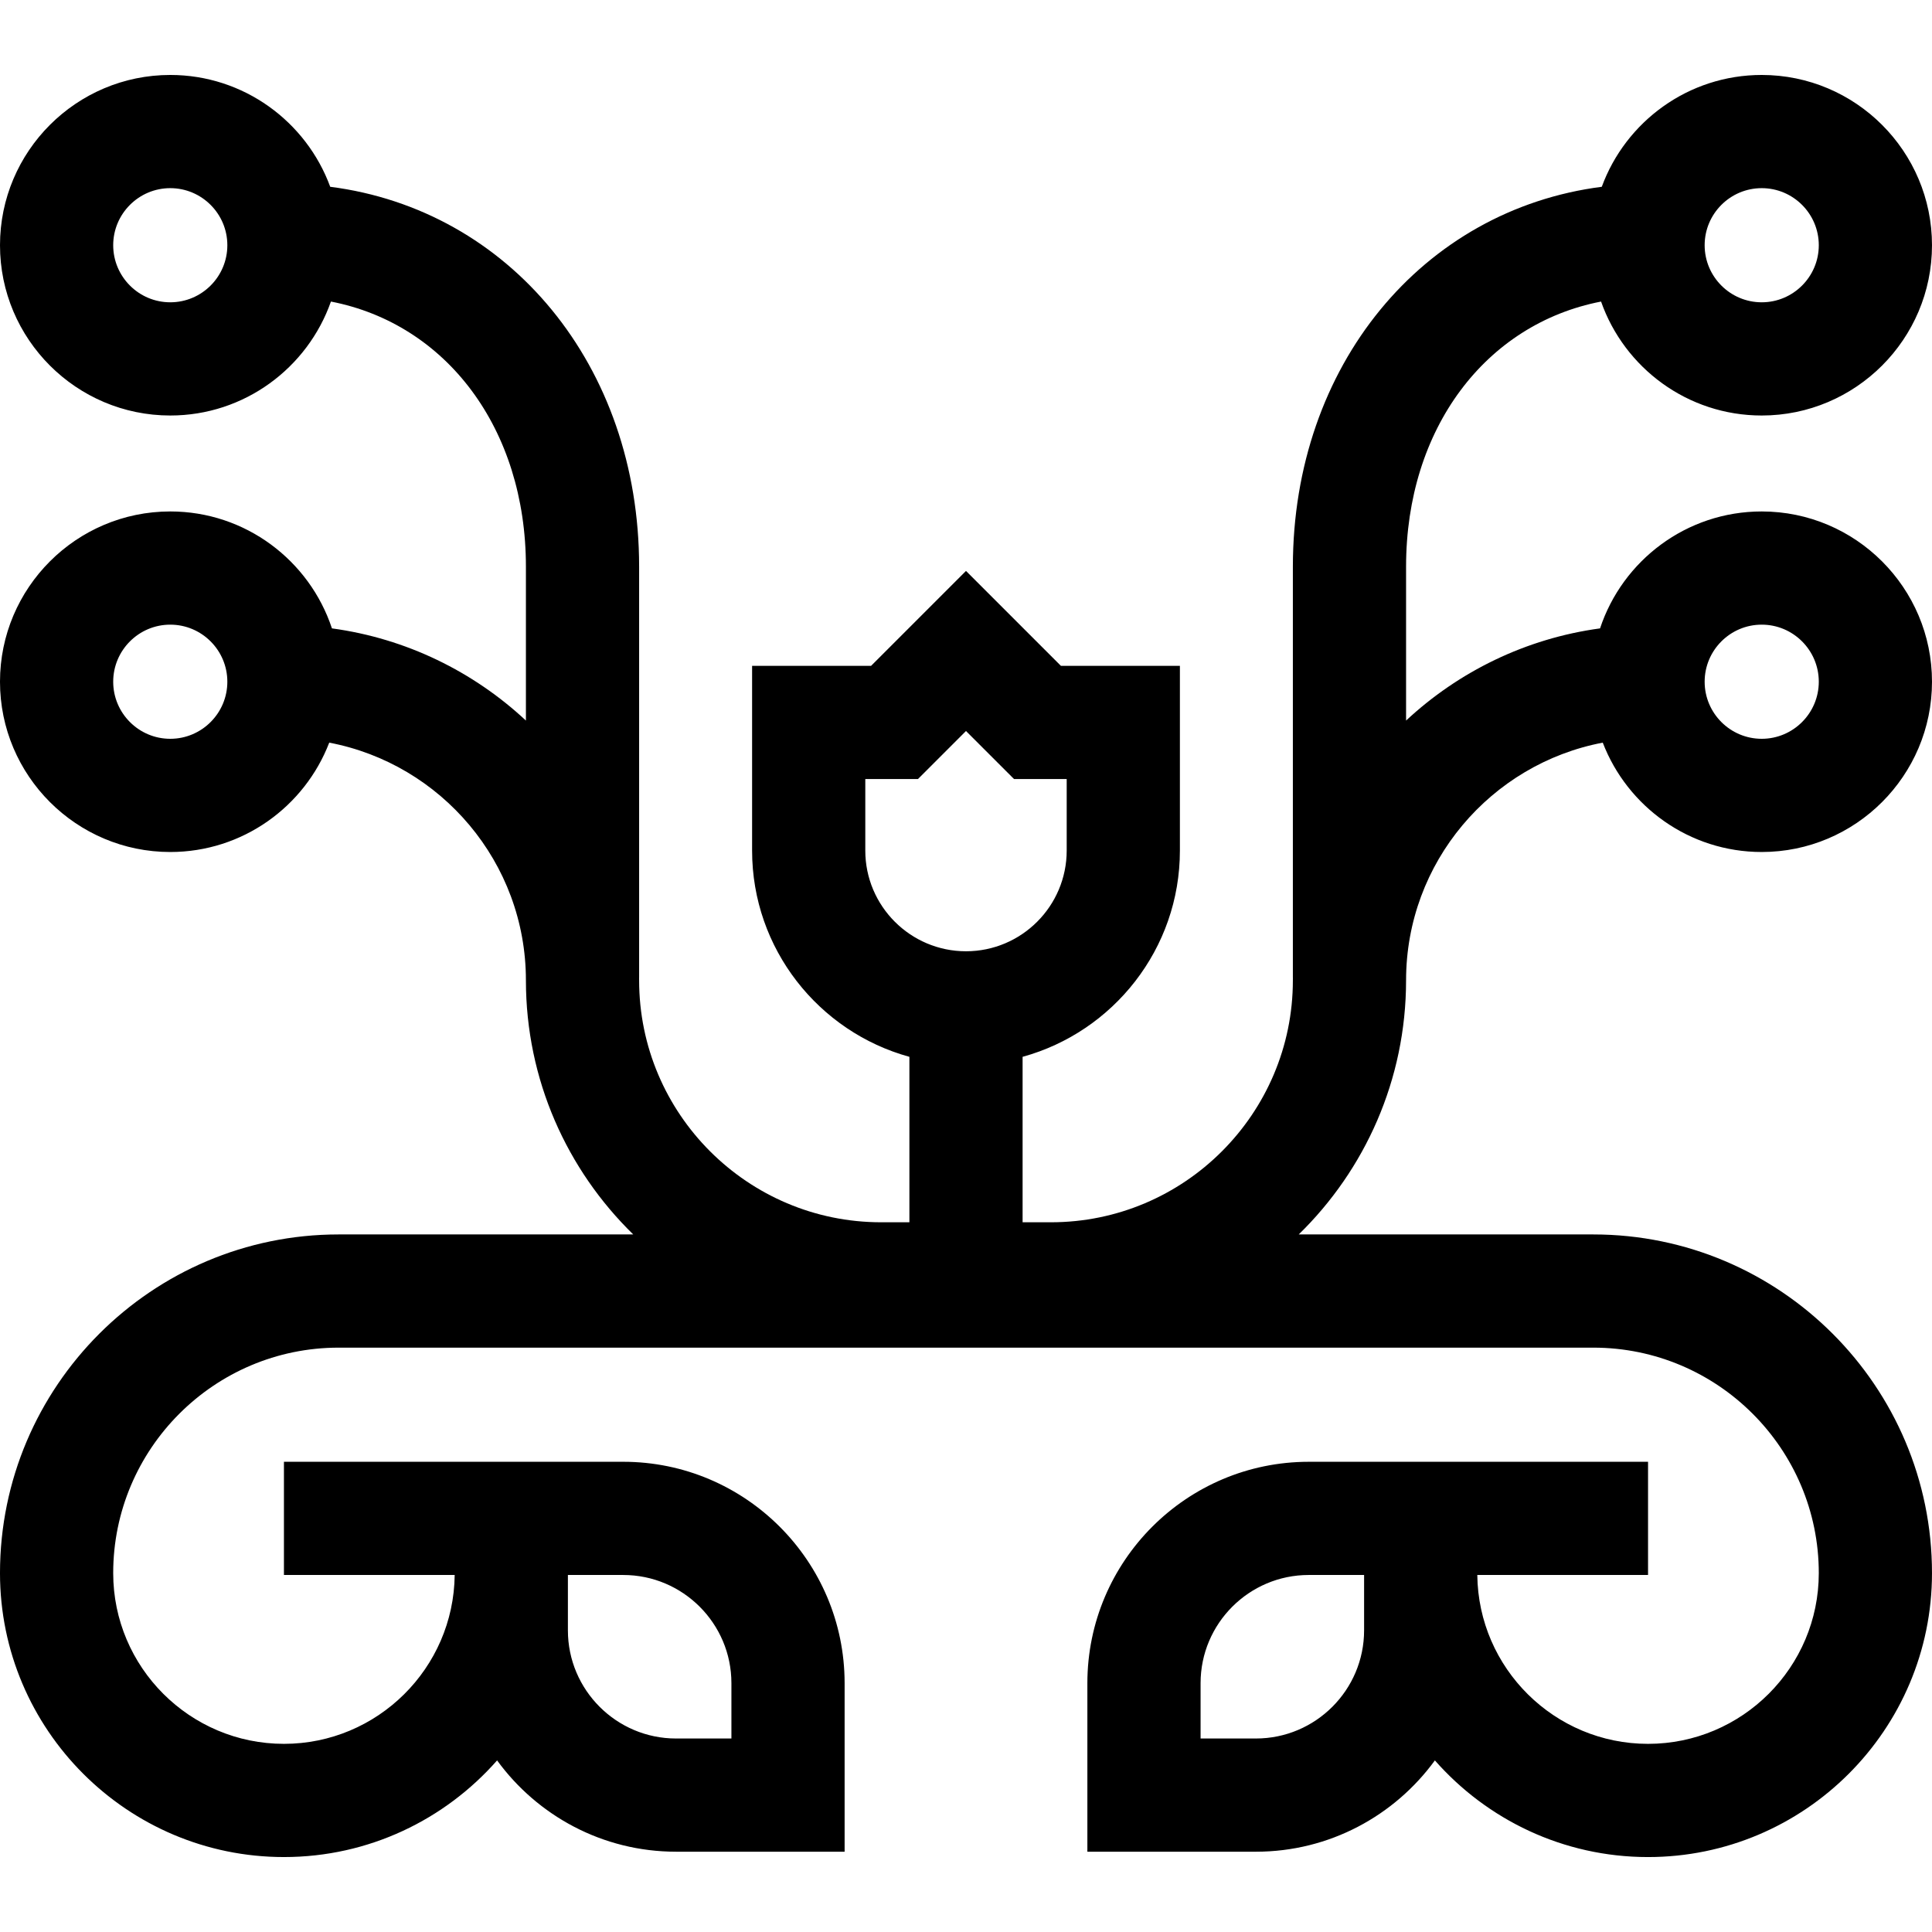 <svg id="Capa_1" enable-background="new 0 0 512 512" height="512" viewBox="0 0 512 512" width="512" xmlns="http://www.w3.org/2000/svg"><path d="m372.625 259.788c0-31.255 22.483-57.344 52.122-62.981 6.51 16.93 22.933 28.982 42.128 28.982 24.882 0 45.125-20.243 45.125-45.125s-20.243-45.125-45.125-45.125c-19.944 0-36.897 13.011-42.844 30.988-19.72 2.676-37.516 11.481-51.406 24.429v-40.781c0-36.615 21.098-64.333 51.674-70.26 6.177 17.567 22.925 30.198 42.576 30.198 24.882 0 45.125-20.243 45.125-45.125s-20.243-45.125-45.125-45.125c-19.442 0-36.052 12.36-42.385 29.635-47.446 6.09-81.865 47.334-81.865 100.677v108.918h.009c-.002.232-.009.464-.009.696 0 35.358-28.767 64.125-64.125 64.125h-7.5v-43.847c23.998-6.594 41.686-28.592 41.686-54.656v-48.96h-31.536l-25.15-25.151-25.15 25.151h-31.535v48.96c0 26.064 17.687 48.062 41.686 54.656v43.847h-7.5c-35.358 0-64.125-28.767-64.125-64.125 0-.233-.007-.464-.009-.696h.009v-108.919c0-53.343-34.419-94.588-81.865-100.677-6.333-17.275-22.943-29.635-42.385-29.635-24.883 0-45.126 20.243-45.126 45.125s20.243 45.125 45.125 45.125c19.651 0 36.399-12.632 42.576-30.198 30.576 5.927 51.674 33.646 51.674 70.26v40.781c-13.89-12.948-31.686-21.753-51.406-24.429-5.947-17.976-22.9-30.988-42.844-30.988-24.882.001-45.125 20.244-45.125 45.126s20.243 45.125 45.125 45.125c19.195 0 35.618-12.052 42.128-28.982 29.639 5.638 52.122 31.726 52.122 62.982 0 26.374 10.908 50.244 28.443 67.349h-78.069c-49.488 0-89.749 40.261-89.749 89.749 0 41.493 33.758 75.25 75.251 75.25 22.486 0 42.685-9.926 56.486-25.612 10.677 14.65 27.954 24.196 47.429 24.196h44.667v-44.667c0-32.349-26.318-58.667-58.667-58.667h-89.918v30h45.251c-.27 24.721-20.464 44.75-45.248 44.75-24.951.001-45.251-20.298-45.251-45.25 0-32.946 26.804-59.749 59.749-59.749h332.502c32.945 0 59.749 26.804 59.749 59.75 0 24.951-20.3 45.25-45.251 45.25-24.784 0-44.979-20.029-45.248-44.75h45.25v-30h-89.918c-32.349 0-58.666 26.318-58.666 58.667v44.667h44.666c19.474 0 36.752-9.546 47.429-24.196 13.801 15.686 34.001 25.613 56.487 25.613 41.493 0 75.251-33.757 75.251-75.251 0-49.488-40.261-89.749-89.749-89.749h-78.07c17.536-17.107 28.444-40.977 28.444-67.351zm94.25-94.249c8.34 0 15.125 6.785 15.125 15.125s-6.785 15.125-15.125 15.125-15.125-6.785-15.125-15.125 6.785-15.125 15.125-15.125zm0-115.677c8.34 0 15.125 6.785 15.125 15.125s-6.785 15.125-15.125 15.125-15.125-6.785-15.125-15.125 6.785-15.125 15.125-15.125zm-421.75 30.25c-8.34 0-15.125-6.785-15.125-15.125s6.785-15.125 15.125-15.125 15.125 6.785 15.125 15.125-6.785 15.125-15.125 15.125zm0 115.677c-8.34 0-15.125-6.785-15.125-15.125s6.785-15.125 15.125-15.125 15.125 6.785 15.125 15.125-6.785 15.125-15.125 15.125zm120.041 221.599c15.807 0 28.667 12.86 28.667 28.667v14.667h-14.667c-15.807 0-28.666-12.86-28.666-28.667v-14.667zm196.334 14.666c0 15.807-12.86 28.667-28.667 28.667h-14.666v-14.667c0-15.807 12.859-28.667 28.666-28.667h14.667zm-132.186-206.644v-18.96h13.961l12.725-12.724 12.725 12.724h13.961v18.96c0 14.715-11.971 26.686-26.686 26.686s-26.686-11.971-26.686-26.686z"/></svg>